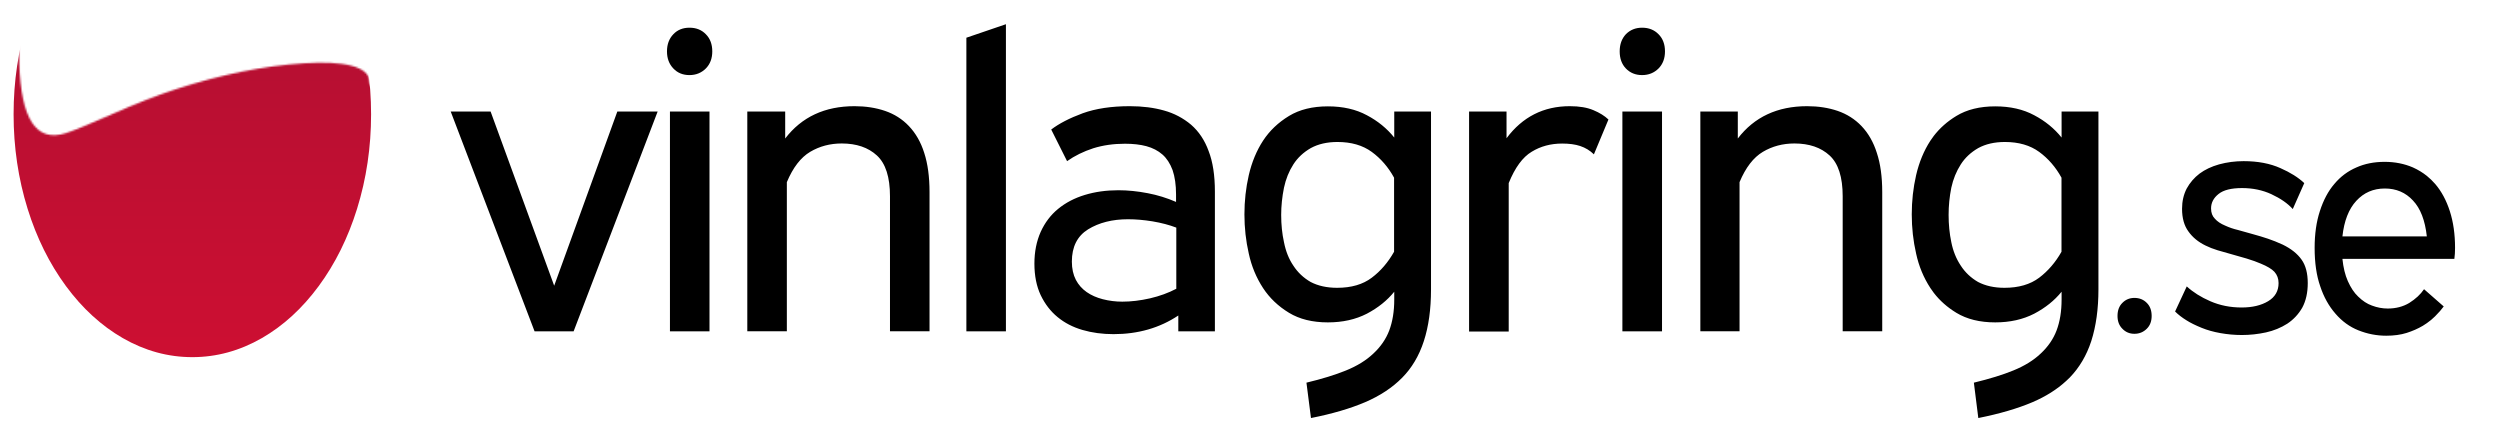 
<svg xmlns="http://www.w3.org/2000/svg" version="1.1" xmlns:xlink="http://www.w3.org/1999/xlink" preserveAspectRatio="none" x="0px" y="0px" width="1435px" height="256px" viewBox="0 0 1435 256">
<defs>
<linearGradient id="Gradient_1" gradientUnits="userSpaceOnUse" x1="163.1" y1="278.788" x2="163.1" y2="0.012" spreadMethod="pad">
<stop  offset="0%" stop-color="#CD0F32"/>

<stop  offset="100%" stop-color="#A90F32"/>
</linearGradient>

<g id="Layer0_0_FILL">
<path fill="#000000" stroke="none" d="
M 377.5 64
L 354.35 64 318.1 164 281.6 64 258.7 64 306.85 190.2 329.25 190.2 377.5 64
M 407.25 190.2
L 407.25 64 384.55 64 384.55 190.2 407.25 190.2
M 408.85 29.5
Q 408.85 23.35 405.15 19.65 401.55 15.9 395.75 15.9 390.05 15.9 386.5 19.65 382.85 23.45 382.85 29.5 382.85 35.5 386.5 39.3 390.05 43.1 395.75 43.1 401.35 43.1 405.15 39.3 408.85 35.55 408.85 29.5
M 577.4 190.2
L 577.4 13.9 554.7 21.65 554.7 190.2 577.4 190.2
M 508 63.65
Q 500.05 60.95 490.5 60.95 464.9 60.95 450.7 79.5
L 450.7 64 428.95 64 428.95 190.15 451.65 190.15 451.65 104.55
Q 456.9 92 465.05 87.15 473.15 82.35 483.15 82.35 495.85 82.35 503.35 89.25 510.85 96.15 510.85 112.65
L 510.85 190.15 533.55 190.15 533.55 110.25
Q 533.55 97.1 530.5 87.75 527.6 78.55 521.7 72.35 516.05 66.4 508 63.65
M 668.2 63.45
Q 659.4 60.95 648.5 60.95 632.75 60.95 621.5 65 610.15 69.2 603.4 74.35
L 612.5 92.5
Q 619.1 87.85 627.55 85.1 635.9 82.5 645.75 82.5 652.75 82.5 658 83.9 663.5 85.4 667.25 88.7 670.9 91.9 673.05 97.6 675.05 103.45 675.05 111.6
L 675.05 115.9
Q 667.2 112.5 658.85 110.9 650.05 109.2 641.95 109.2 631.5 109.2 622.65 111.9 613.9 114.55 607.35 119.9 601 125.1 597.35 133.1 593.75 141.2 593.75 151.3 593.75 161.75 597.35 169.4 601.05 177.1 607.05 182 613.1 187 621.35 189.4 629.6 191.8 639.15 191.8 660.3 191.8 676.35 181.1
L 676.35 190.2 697.35 190.2 697.35 110
Q 697.35 95.95 693.75 86.7 690.4 77.45 683.7 71.6 676.85 65.85 668.2 63.45
M 661.5 127.05
Q 669.2 128.35 675.2 130.65
L 675.2 165.75
Q 668.45 169.3 660.1 171.25 651.75 173.15 644.2 173.15 638.45 173.15 633 171.75 627.7 170.4 623.75 167.65 619.8 164.9 617.55 160.65 615.25 156.2 615.25 150.15 615.25 137.45 624.55 131.65 634 125.85 647.5 125.85 654.1 125.85 661.5 127.05
M 817.3 195.75
Q 821.4 183.15 821.4 166.15
L 821.4 64 800.3 64 800.3 78.95
Q 794.05 71.15 784.6 66.15 775.15 61.05 762.2 61.05 748.95 61.05 739.9 66.55 730.6 72.2 725 80.75 719.4 89.35 716.8 100.55 714.3 111.45 714.3 123.05 714.3 134.65 716.8 145.55 719.15 156.4 725 165.35 730.6 173.9 739.9 179.55 748.95 185.05 762.2 185.05 774.9 185.05 784.6 180.05 794.2 175 800.3 167.45
L 800.3 171.95
Q 800.3 182.1 797.4 189.75 794.6 197.1 788.3 202.95 782.2 208.75 772.6 212.65 763.4 216.4 749.9 219.65
L 752.5 239.95
Q 770.7 236.35 783.6 230.85 796.5 225.3 804.9 216.75 808.958 212.644 812 207.55 815.218 202.201 817.3 195.75
M 752.4 85
Q 758.8 81.5 767.7 81.5 779.6 81.5 787.4 87.2 795.2 92.9 800.2 102
L 800.2 144.5
Q 795 153.7 787.4 159.4 779.75 165.2 767.5 165.2 758.7 165.2 752.3 161.85 746.15 158.3 742.4 152.5 738.55 146.9 737 139 735.4 131.75 735.4 123.35 735.4 115.75 737 107.75 738.6 100.25 742.4 94.35 746.05 88.65 752.4 85
M 954 64
L 931.25 64 931.25 190.2 954 190.2 954 64
M 907 83.8
Q 911.55 85.3 914.9 88.6
L 923.25 68.6
Q 919.95 65.45 914.65 63.25 909.3 60.95 901.05 60.95 878.5 60.95 864.75 79.35
L 864.75 64 843.25 64 843.25 190.3 866 190.3 866 105.1
Q 871.4 91.75 879.2 87.1 886.85 82.4 896.7 82.4 902.8 82.4 907 83.8
M 952 19.65
Q 948.35 15.9 942.55 15.9 936.95 15.9 933.25 19.65 929.7 23.45 929.7 29.5 929.7 35.6 933.25 39.3 936.9 43.1 942.55 43.1 948.2 43.1 952 39.3 955.7 35.55 955.7 29.5 955.7 23.35 952 19.65
M 1068.5 72.35
Q 1062.8 66.4 1054.8 63.65 1046.85 60.95 1037.3 60.95 1011.7 60.95 997.5 79.5
L 997.5 64 976 64 976 190.15 998.5 190.15 998.5 104.55
Q 1003.75 92 1011.9 87.15 1020 82.35 1030 82.35 1042.7 82.35 1050.2 89.25 1057.7 96.15 1057.7 112.65
L 1057.7 190.15 1080.4 190.15 1080.4 110.25
Q 1080.4 97.05 1077.3 87.75 1074.4 78.55 1068.5 72.35
M 1235.05 181.35
Q 1235.05 176.6 1232.25 173.85 1229.45 171 1225.15 171 1221.05 171 1218.25 173.85 1215.45 176.6 1215.45 181.35 1215.45 185.95 1218.25 188.7 1221 191.6 1225.15 191.6 1229.35 191.6 1232.25 188.7 1235.05 185.95 1235.05 181.35
M 1167.65 66.15
Q 1158.2 61.05 1145.25 61.05 1132 61.05 1122.95 66.55 1115.185 71.267 1110 78 1108.975 79.338 1108.05 80.75 1102.45 89.35 1099.85 100.55 1097.35 111.45 1097.35 123.05 1097.35 134.65 1099.85 145.55 1102.2 156.4 1108.05 165.35 1108.975 166.762 1110 168.1 1115.185 174.833 1122.95 179.55 1132 185.05 1145.25 185.05 1157.95 185.05 1167.65 180.05 1177.25 175 1183.35 167.45
L 1183.35 171.95
Q 1183.35 182.1 1180.45 189.75 1177.65 197.1 1171.35 202.95 1165.25 208.75 1155.65 212.65 1146.65 216.35 1133 219.65
L 1135.55 239.95
Q 1153.85 236.3 1166.65 230.85 1178.105 225.941 1186 218.65 1187.03 217.737 1188 216.75 1196.35 208.15 1200.4 195.75 1204.5 182.9 1204.5 166.15
L 1204.5 64 1183.35 64 1183.35 78.95
Q 1177.1 71.15 1167.65 66.15
M 1150.8 81.5
Q 1162.7 81.5 1170.5 87.2 1178.3 92.9 1183.3 102
L 1183.3 144.5
Q 1178.15 153.6 1170.5 159.4 1162.8 165.2 1150.55 165.2 1141.8 165.2 1135.4 161.85 1129.25 158.3 1125.5 152.5 1121.55 146.6 1120.05 139 1118.5 131.6 1118.5 123.35 1118.5 115.5 1120.05 107.75 1121.65 100.35 1125.5 94.35 1129.15 88.65 1135.5 85 1141.9 81.5 1150.8 81.5
M 1303.75 111.45
Q 1311.7 115.15 1316.05 120
L 1322.65 105.1
Q 1317.5 100.25 1308.95 96.5 1300.05 92.5 1287.85 92.5 1280.55 92.5 1273.75 94.35 1267.2 96.2 1262.55 99.65 1257.95 103.15 1255.15 108.25 1252.5 113.4 1252.5 119.85 1252.5 127.9 1256.15 132.85 1259.7 137.9 1266 140.95 1269 142.45 1272.9 143.65
L 1289.55 148.4
Q 1294.45 149.9 1297.65 151.3 1303.25 153.6 1305.5 156 1307.9 158.65 1307.9 162.5 1307.9 169.3 1301.9 172.9 1295.9 176.5 1286.7 176.5 1276.95 176.5 1268.7 172.9 1260.65 169.4 1255.2 164.4
L 1248.5 178.8
Q 1251.2 181.5 1255.1 183.9 1258.4 186 1263.8 188.2 1268.6 190.15 1274.5 191.2 1280.65 192.3 1286.8 192.3 1293.8 192.3 1300.7 190.8 1307.4 189.3 1312.9 185.8 1318.25 182.25 1321.5 176.6 1324.65 170.75 1324.65 162.5 1324.65 154.05 1321.15 149.1 1317.55 143.95 1310.25 140.4 1305.9 138.4 1301.75 137 1297.9 135.7 1292.95 134.35 1287.85 132.85 1284.55 132 1280.7 131.1 1277.25 129.5 1273.4 127.9 1271.35 125.55 1269.15 123.35 1269.15 119.65 1269.15 114.75 1273.45 111.35 1277.65 107.95 1286.95 107.95 1296.15 107.95 1303.75 111.45
M 1368.8 92.9
Q 1359.75 92.9 1352.6 96.1 1345.15 99.3 1339.9 105.6 1334.65 111.7 1331.6 121.2 1328.6 130.35 1328.6 142.3 1328.6 155.15 1331.8 164.3 1334.85 173.55 1340.6 180.1 1346.2 186.6 1353.7 189.6 1361.45 192.7 1369.7 192.7 1376.3 192.7 1381.4 191.1 1386.45 189.5 1390.7 187 1391.891 186.291 1393 185.5 1395.57 183.73 1397.7 181.6 1400.9 178.4 1402.7 175.9
L 1391.4 166
Q 1388.4 170.45 1382.9 173.9 1377.55 177.1 1370.55 177.1 1366 177.1 1361.5 175.4 1357.35 173.95 1353.55 170.2 1350.2 167.05 1347.65 161.35 1345.316 156.085 1344.55 148.6
L 1408.8 148.6 1409.1 145.6
Q 1409.2 144.6 1409.2 142.3 1409.2 130.5 1406.2 121.2 1403.2 111.9 1397.8 105.6 1395.581 103.049 1393 100.95 1389.36 98.06 1385 96.1 1377.55 92.9 1368.8 92.9
M 1352.5 115.3
Q 1359 108.2 1368.9 108.2 1378.7 108.2 1385.05 115.1 1391.5 121.9 1393 135.7
L 1344.55 135.7
Q 1346 122.35 1352.5 115.3 Z"/>
</g>

<g id="Mask_vinlagring_vit_svg_Layer_1__Clip_Group__0_2_MASK_0_FILL">
<path fill="#FFFFFF" stroke="none" d="
M 364.55 191.05
Q 352.75 156.25 333.45 134.25 329.8 130.1 318.1 128.85 311.8 128.2 295 128.15 279.95 128.1 273.95 127.05 264.75 125.4 264.7 120.5 264.6 114.05 254.1 111.4 244.4 108.95 227.3 110.05 192.5 112.25 153.35 125.05 137.1 130.35 116.4 139.55 96.55 148.3 90.25 150.25 65.2 158.15 63.8 110.25 63.05 86.3 67.35 60.75 55.2 67.5 40.3 95.65 26 122.8 15.05 158.3 3.55 195.7 0.75 226.95 -2.35 262 6.6 279.9 22.45 311.45 58 337.25 75.8 350.15 90.4 356.75
L 290.95 304.05 372.45 221.45
Q 370.45 208.45 364.55 191.05 Z"/>
</g>

<g id="vinlagring_vit_svg_Layer_1__Clip_Group__0_Layer2_0_FILL">
<path fill="url(#Gradient_1)" stroke="none" d="
M 235.65 40.8
Q 221.45 21.55 203.05 10.95 183.95 0 163.1 0 142.2 0 123.15 10.95 104.75 21.55 90.55 40.8 76.35 60.1 68.55 85.1 60.5 111 60.5 139.35 60.5 167.7 68.55 193.6 76.35 218.65 90.55 237.95 104.75 257.2 123.15 267.8 142.2 278.75 163.1 278.75 183.95 278.75 203.05 267.8 221.45 257.2 235.65 237.95 249.85 218.65 257.65 193.6 265.7 167.7 265.7 139.35 265.7 111 257.65 85.1 249.85 60.1 235.65 40.8 Z"/>
</g>
</defs>

<g transform="matrix( 1, 0, 0, 1, 0,0) ">
<use xlink:href="#Layer0_0_FILL"/>
</g>

<g transform="matrix( 1, 0, 0, 1, -52.7,-73.75) ">
<mask id="Mask_Mask_1">
<g transform="matrix( 1, 0, 0, 1, 0,0) ">
<use xlink:href="#Mask_vinlagring_vit_svg_Layer_1__Clip_Group__0_2_MASK_0_FILL"/>
</g>
</mask>

<g mask="url(#Mask_Mask_1)">
<g transform="matrix( 1, 0, 0, 1, 0,0) ">
<use xlink:href="#vinlagring_vit_svg_Layer_1__Clip_Group__0_Layer2_0_FILL"/>
</g>
</g>
</g>
</svg>
